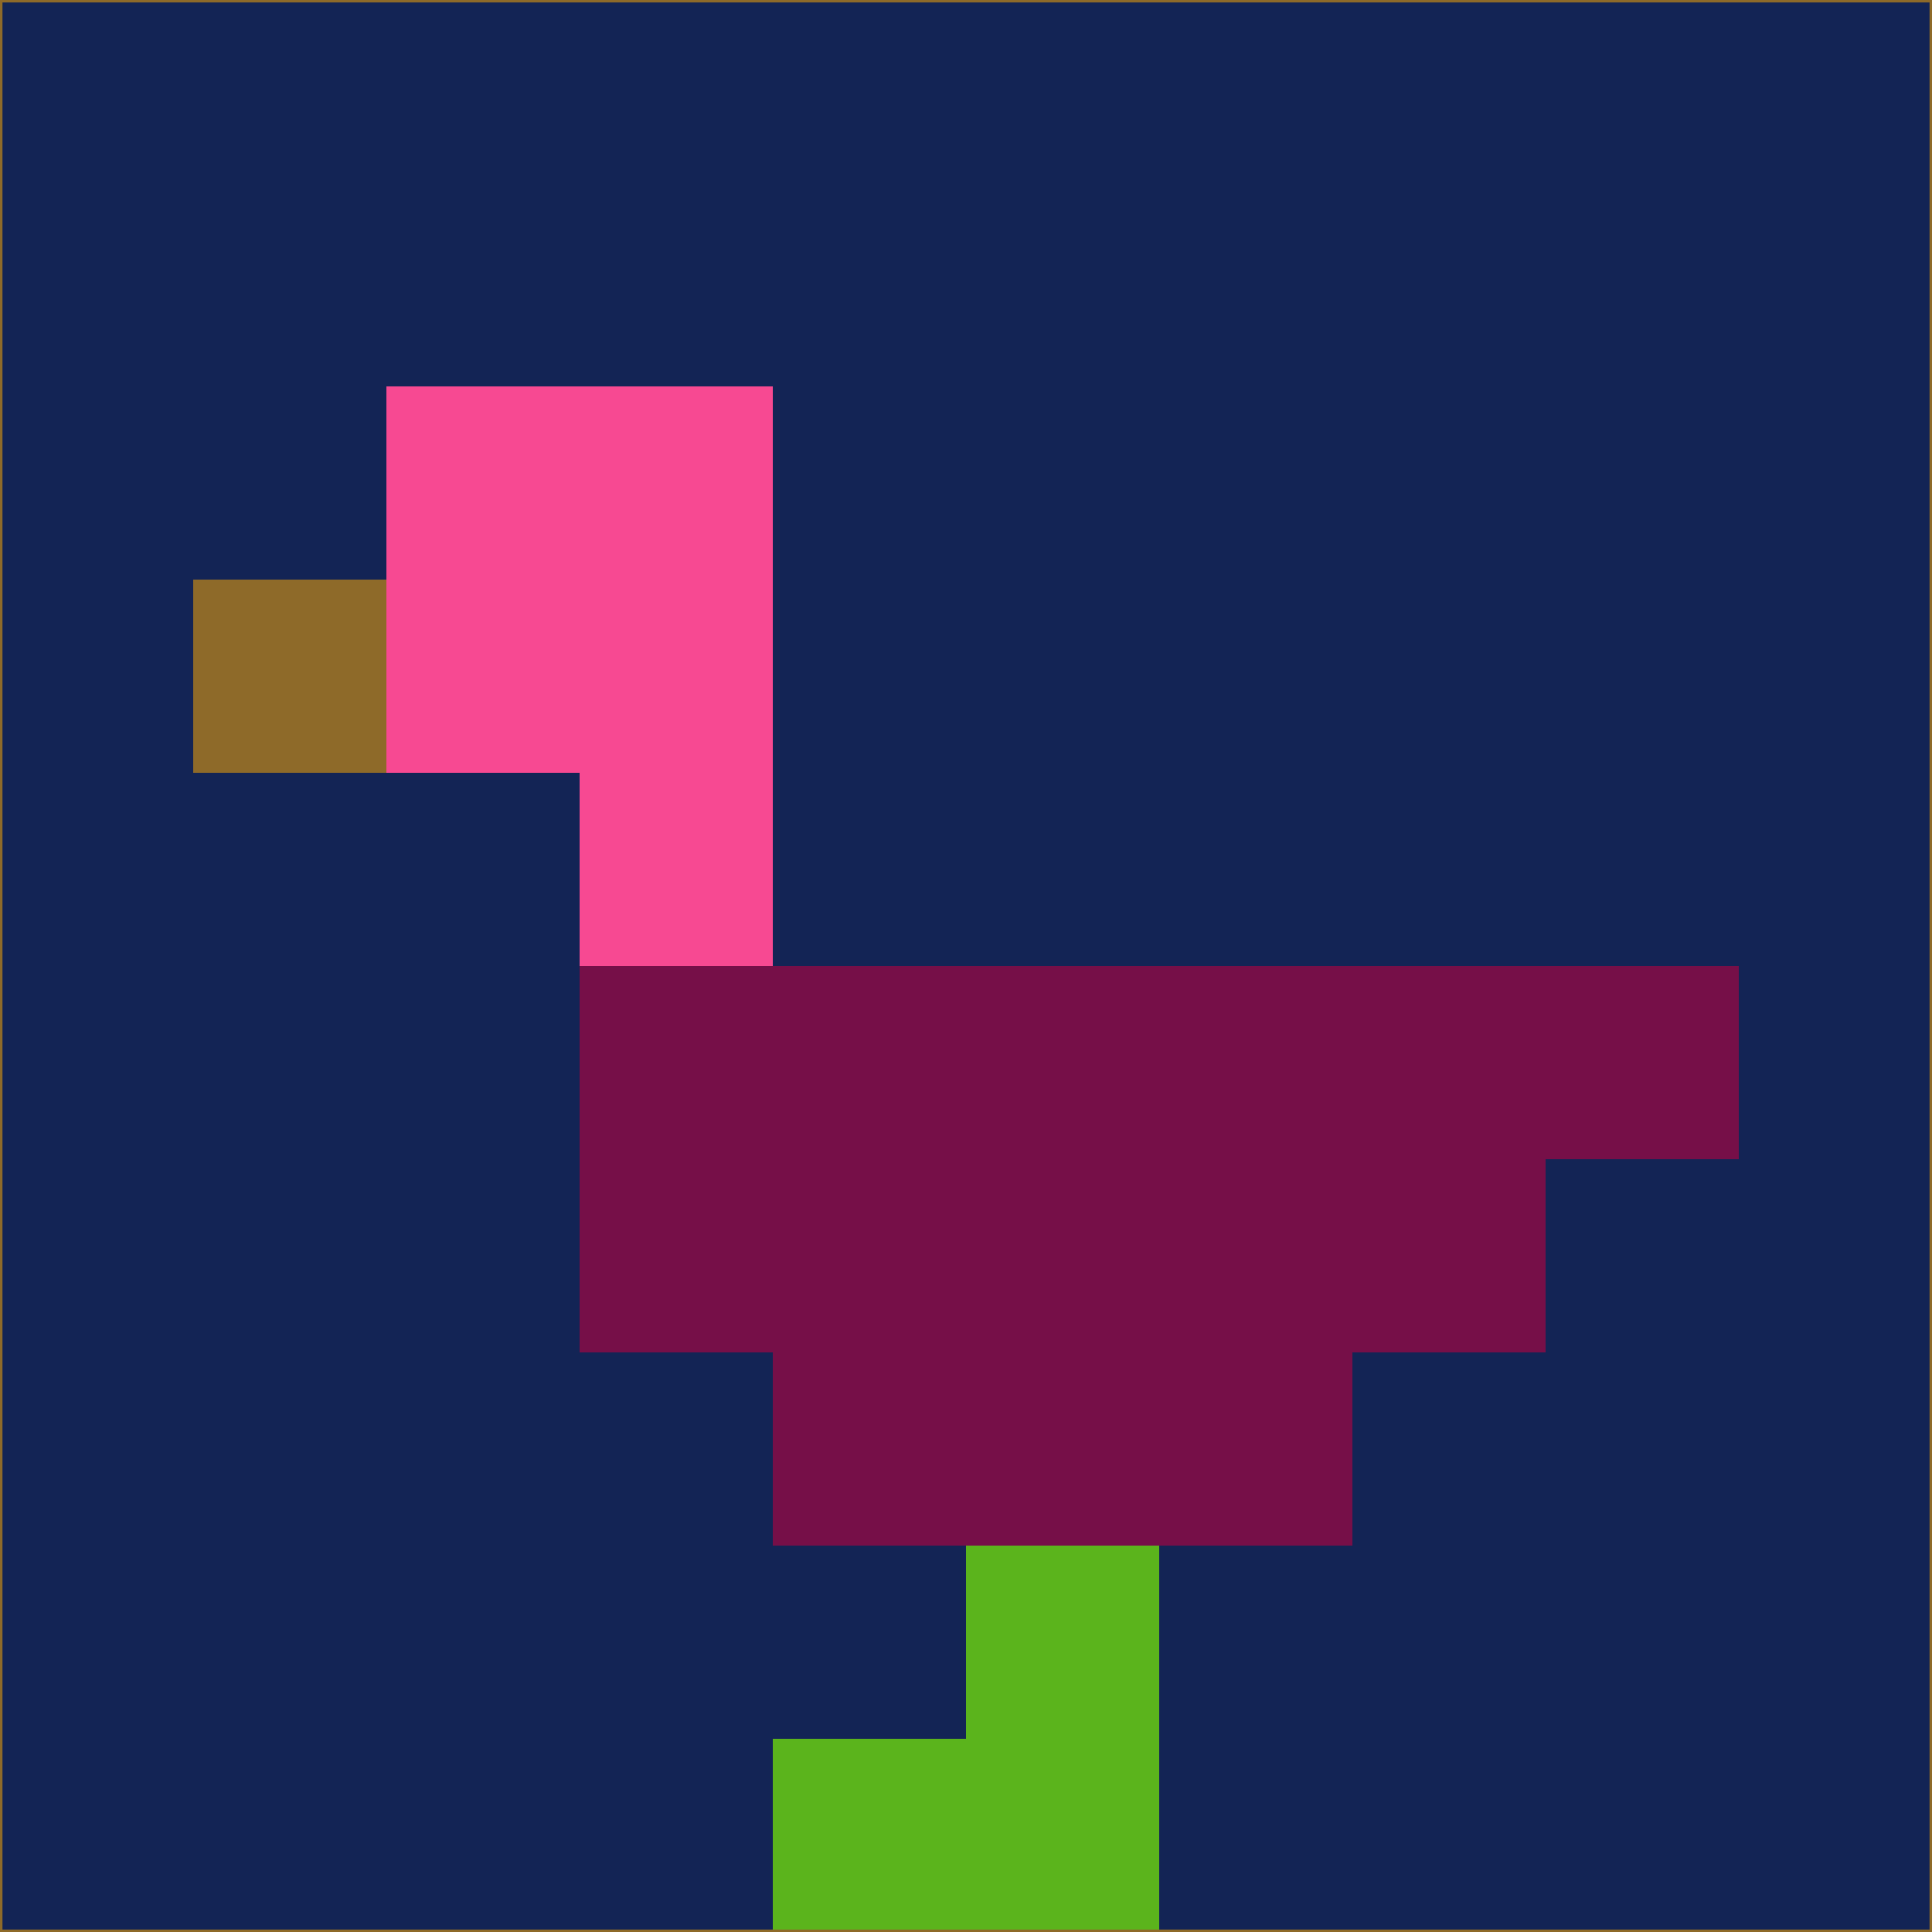 <svg xmlns="http://www.w3.org/2000/svg" version="1.1" width="785" height="785">
  <title>'goose-pfp-694263' by Dmitri Cherniak (Cyberpunk Edition)</title>
  <desc>
    seed=107845
    backgroundColor=#132455
    padding=20
    innerPadding=0
    timeout=500
    dimension=1
    border=false
    Save=function(){return n.handleSave()}
    frame=12

    Rendered at 2024-09-15T22:37:00.745Z
    Generated in 1ms
    Modified for Cyberpunk theme with new color scheme
  </desc>
  <defs/>
  <rect width="100%" height="100%" fill="#132455"/>
  <g>
    <g id="0-0">
      <rect x="0" y="0" height="785" width="785" fill="#132455"/>
      <g>
        <!-- Neon blue -->
        <rect id="0-0-2-2-2-2" x="157" y="157" width="157" height="157" fill="#f74992"/>
        <rect id="0-0-3-2-1-4" x="235.5" y="157" width="78.5" height="314" fill="#f74992"/>
        <!-- Electric purple -->
        <rect id="0-0-4-5-5-1" x="314" y="392.5" width="392.5" height="78.5" fill="#760f48"/>
        <rect id="0-0-3-5-5-2" x="235.5" y="392.5" width="392.5" height="157" fill="#760f48"/>
        <rect id="0-0-4-5-3-3" x="314" y="392.5" width="235.5" height="235.5" fill="#760f48"/>
        <!-- Neon pink -->
        <rect id="0-0-1-3-1-1" x="78.5" y="235.5" width="78.5" height="78.5" fill="#8e6a29"/>
        <!-- Cyber yellow -->
        <rect id="0-0-5-8-1-2" x="392.5" y="628" width="78.5" height="157" fill="#5bb41c"/>
        <rect id="0-0-4-9-2-1" x="314" y="706.5" width="157" height="78.5" fill="#5bb41c"/>
      </g>
      <rect x="0" y="0" stroke="#8e6a29" stroke-width="2" height="785" width="785" fill="none"/>
    </g>
  </g>
  <script xmlns=""/>
</svg>